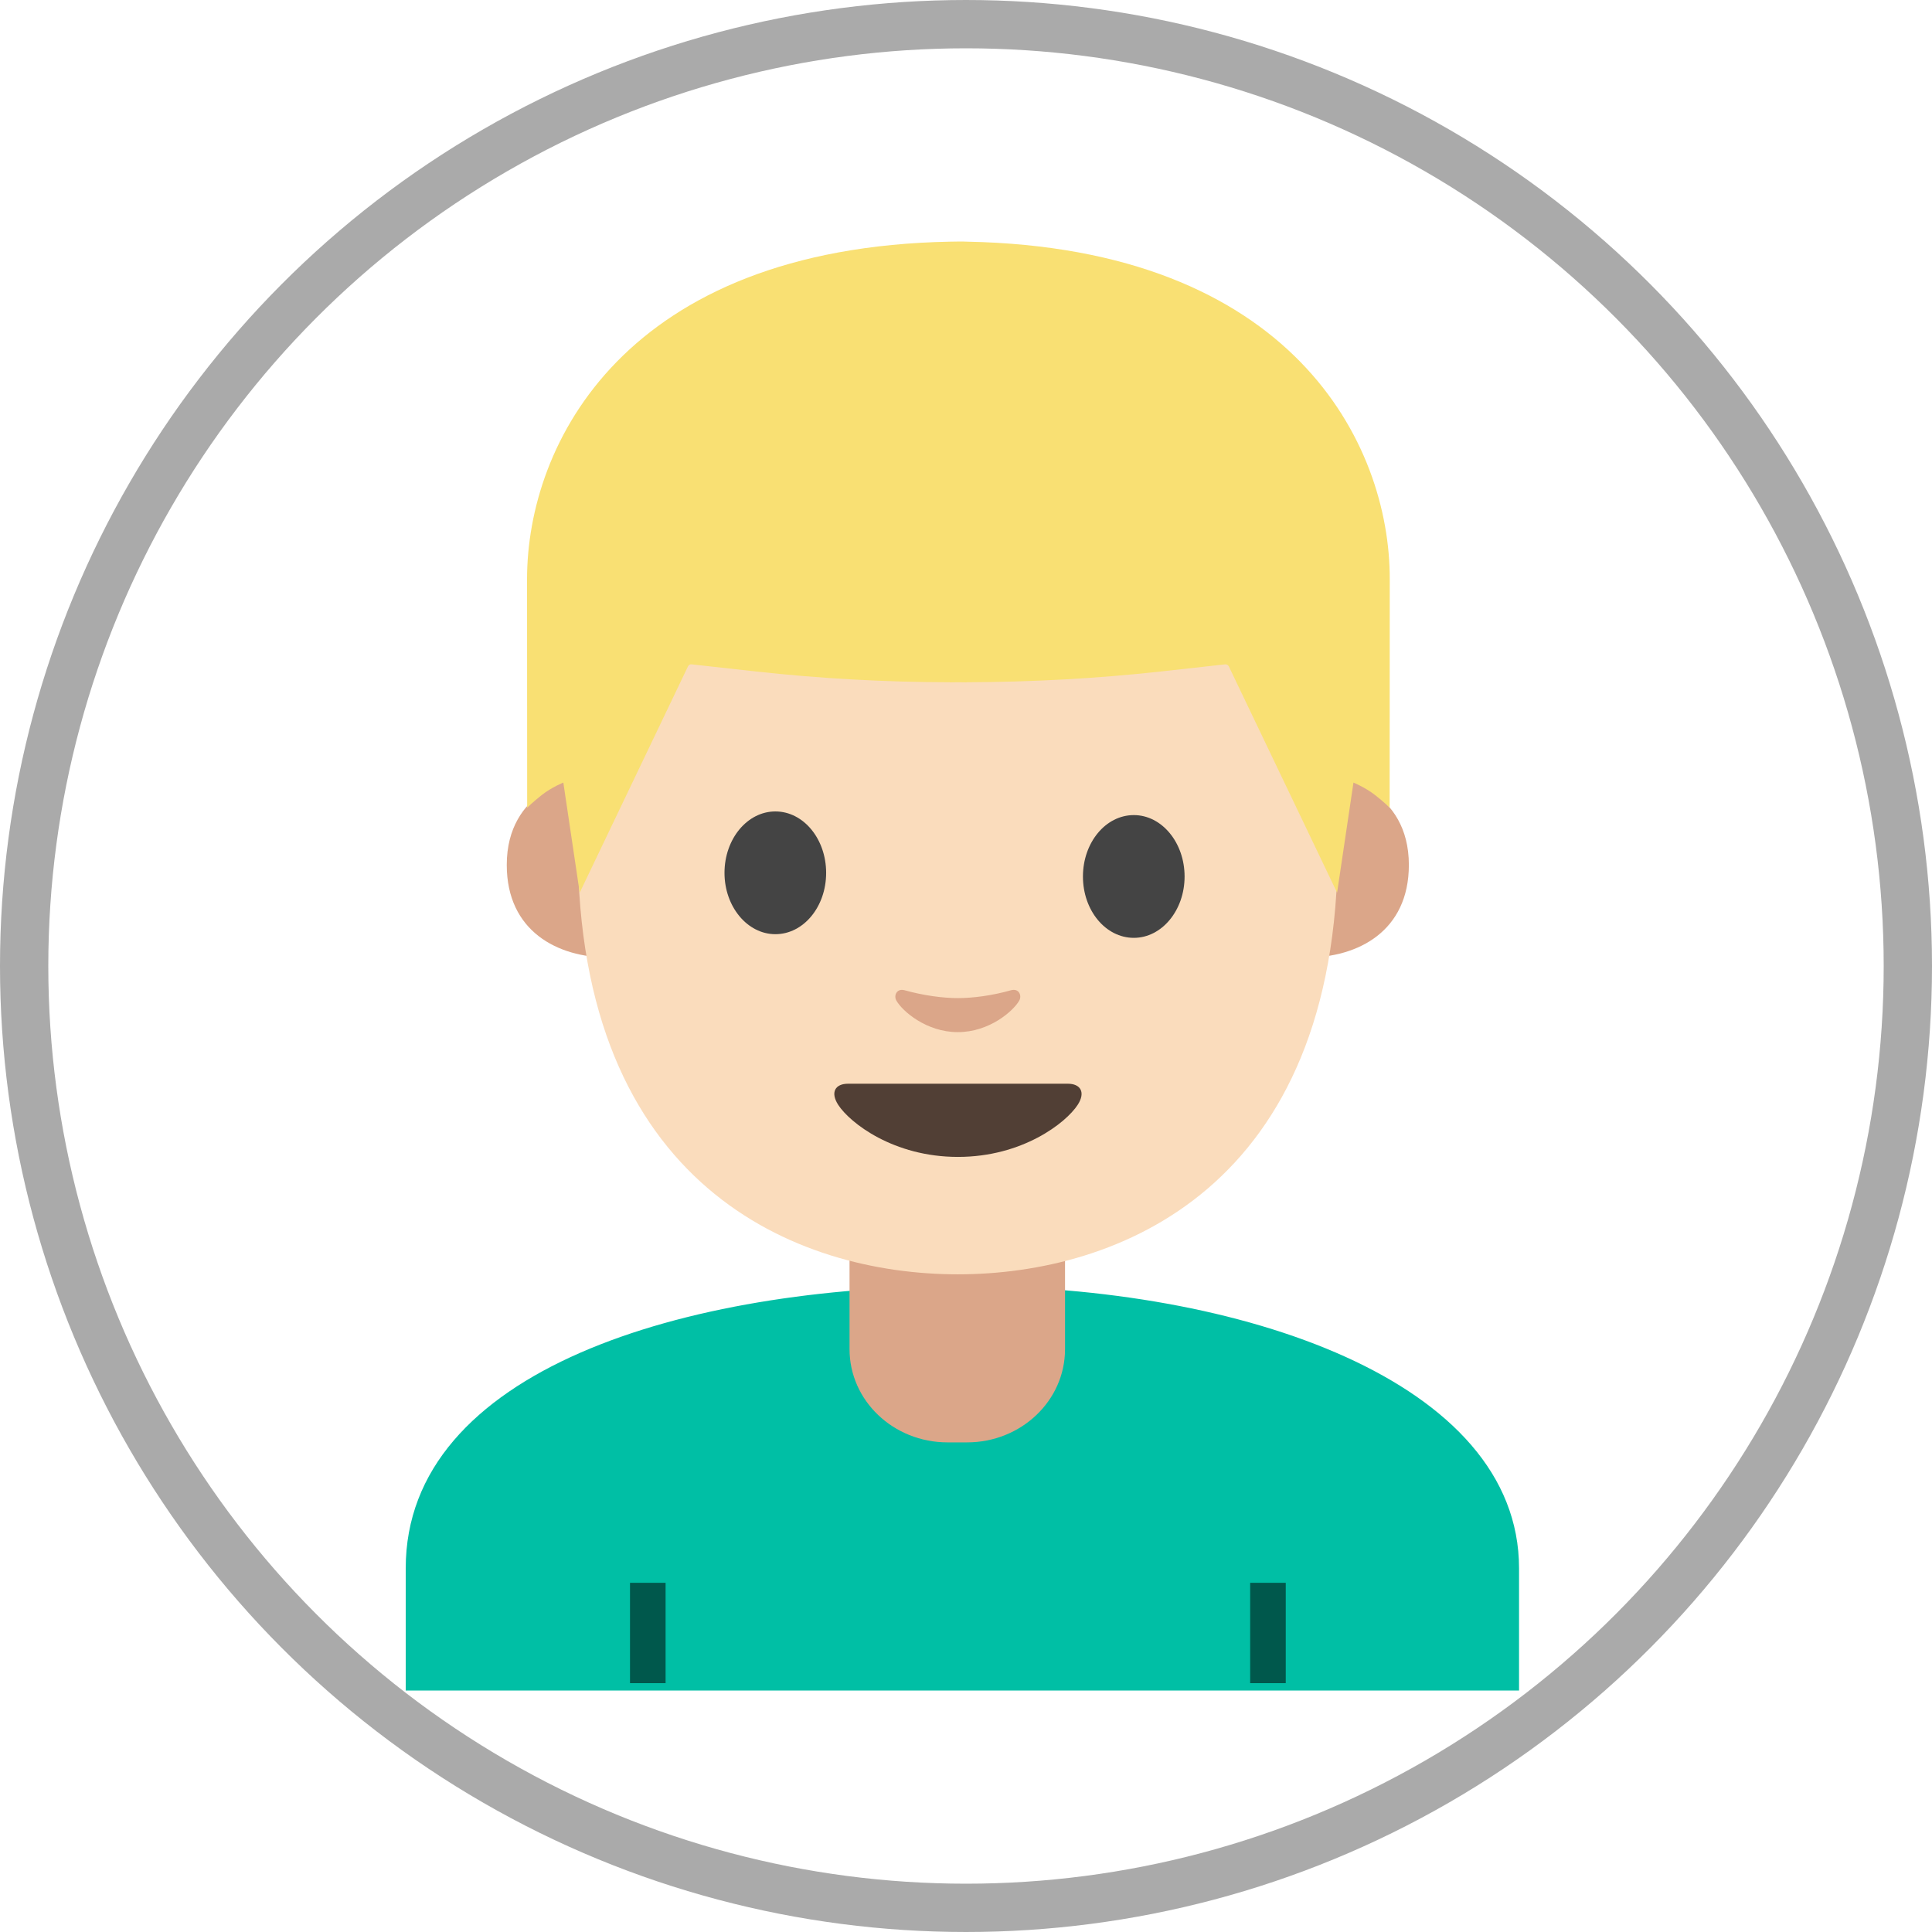 <svg width="200" height="200" viewBox="0 0 200 200" fill="none" xmlns="http://www.w3.org/2000/svg">
<circle cx="100" cy="100" r="97.5" stroke="#AAAAAA" stroke-width="5"/>
<path d="M42 162.354V175H157.251V162.354C157.251 142.955 128.521 133.096 99.619 133.133C70.914 133.158 42 141.801 42 162.354Z" fill="#00BFA5"/>
<path d="M99.091 127.89H87.943V139.665C87.943 144.993 92.486 149.315 98.085 149.315H100.111C105.709 149.315 110.252 144.993 110.252 139.665V127.89H99.091Z" fill="#DBA689"/>
<path opacity="0.54" d="M65.218 163.852H68.901V174.239H65.218V163.852Z" fill="black"/>
<path opacity="0.54" d="M129.417 163.852H133.1V174.239H129.417V163.852Z" fill="black"/>
<path d="M138.613 80.486C138.613 80.486 145.845 81.739 145.845 89.535C145.845 96.41 140.566 99.124 135.286 99.124V80.486H138.613Z" fill="#DBA689"/>
<path d="M59.691 80.486C59.691 80.486 52.46 81.739 52.46 89.535C52.46 96.41 57.739 99.124 63.019 99.124V80.486H59.691Z" fill="#DBA689"/>
<path d="M99.153 29.46C67.967 29.46 59.815 53.635 59.815 87.595C59.815 122.808 82.443 131.918 99.153 131.918C115.617 131.918 138.49 123.078 138.49 87.595C138.503 53.623 130.338 29.46 99.153 29.46Z" fill="#FADCBC"/>
<path d="M85.522 90.36C85.522 93.871 83.177 96.707 80.267 96.707C77.37 96.707 75 93.859 75 90.36C75 86.848 77.357 84 80.267 84C83.177 84 85.522 86.848 85.522 90.36Z" fill="#444444"/>
<path d="M112.106 90.738C112.106 94.249 114.451 97.086 117.373 97.086C120.271 97.086 122.628 94.237 122.628 90.738C122.628 87.227 120.271 84.378 117.373 84.378C114.451 84.378 112.106 87.227 112.106 90.738Z" fill="#444444"/>
<path d="M110.548 112.187H99.166H87.785C86.483 112.187 85.918 113.059 86.778 114.385C87.981 116.227 92.475 119.763 99.166 119.763C105.857 119.763 110.351 116.227 111.554 114.385C112.414 113.071 111.849 112.187 110.548 112.187Z" fill="#513F35"/>
<path d="M104.652 102.512C102.712 103.065 100.699 103.323 99.152 103.323C97.605 103.323 95.591 103.053 93.651 102.512C92.829 102.279 92.497 103.065 92.792 103.581C93.406 104.661 95.886 106.846 99.152 106.846C102.418 106.846 104.898 104.661 105.512 103.581C105.806 103.065 105.487 102.279 104.652 102.512Z" fill="#DBA689"/>
<path d="M100.097 25.016C100.097 25.016 99.484 24.991 99.226 25.003C98.968 25.003 98.354 25.016 98.354 25.016C64.701 25.666 54.56 45.912 54.56 59.946C54.56 73.586 54.572 83.617 54.572 83.617C54.572 83.617 55.112 83.065 56.094 82.291C57.15 81.469 58.316 81.014 58.316 81.014L60.011 92.408L71.22 68.982C71.294 68.835 71.441 68.749 71.601 68.773L78.243 69.51C84.922 70.247 91.638 70.615 98.342 70.627V70.64C98.636 70.64 98.919 70.627 99.213 70.627C99.508 70.627 99.79 70.64 100.085 70.64V70.627C106.789 70.603 113.505 70.247 120.184 69.51L126.826 68.773C126.986 68.761 127.133 68.847 127.207 68.982L138.416 92.408L140.11 81.014C140.11 81.014 141.277 81.481 142.333 82.291C143.327 83.065 143.855 83.617 143.855 83.617C143.855 83.617 143.867 73.599 143.867 59.946C143.892 45.912 133.751 25.666 100.097 25.016Z" fill="#F9E073"/>
</svg>
